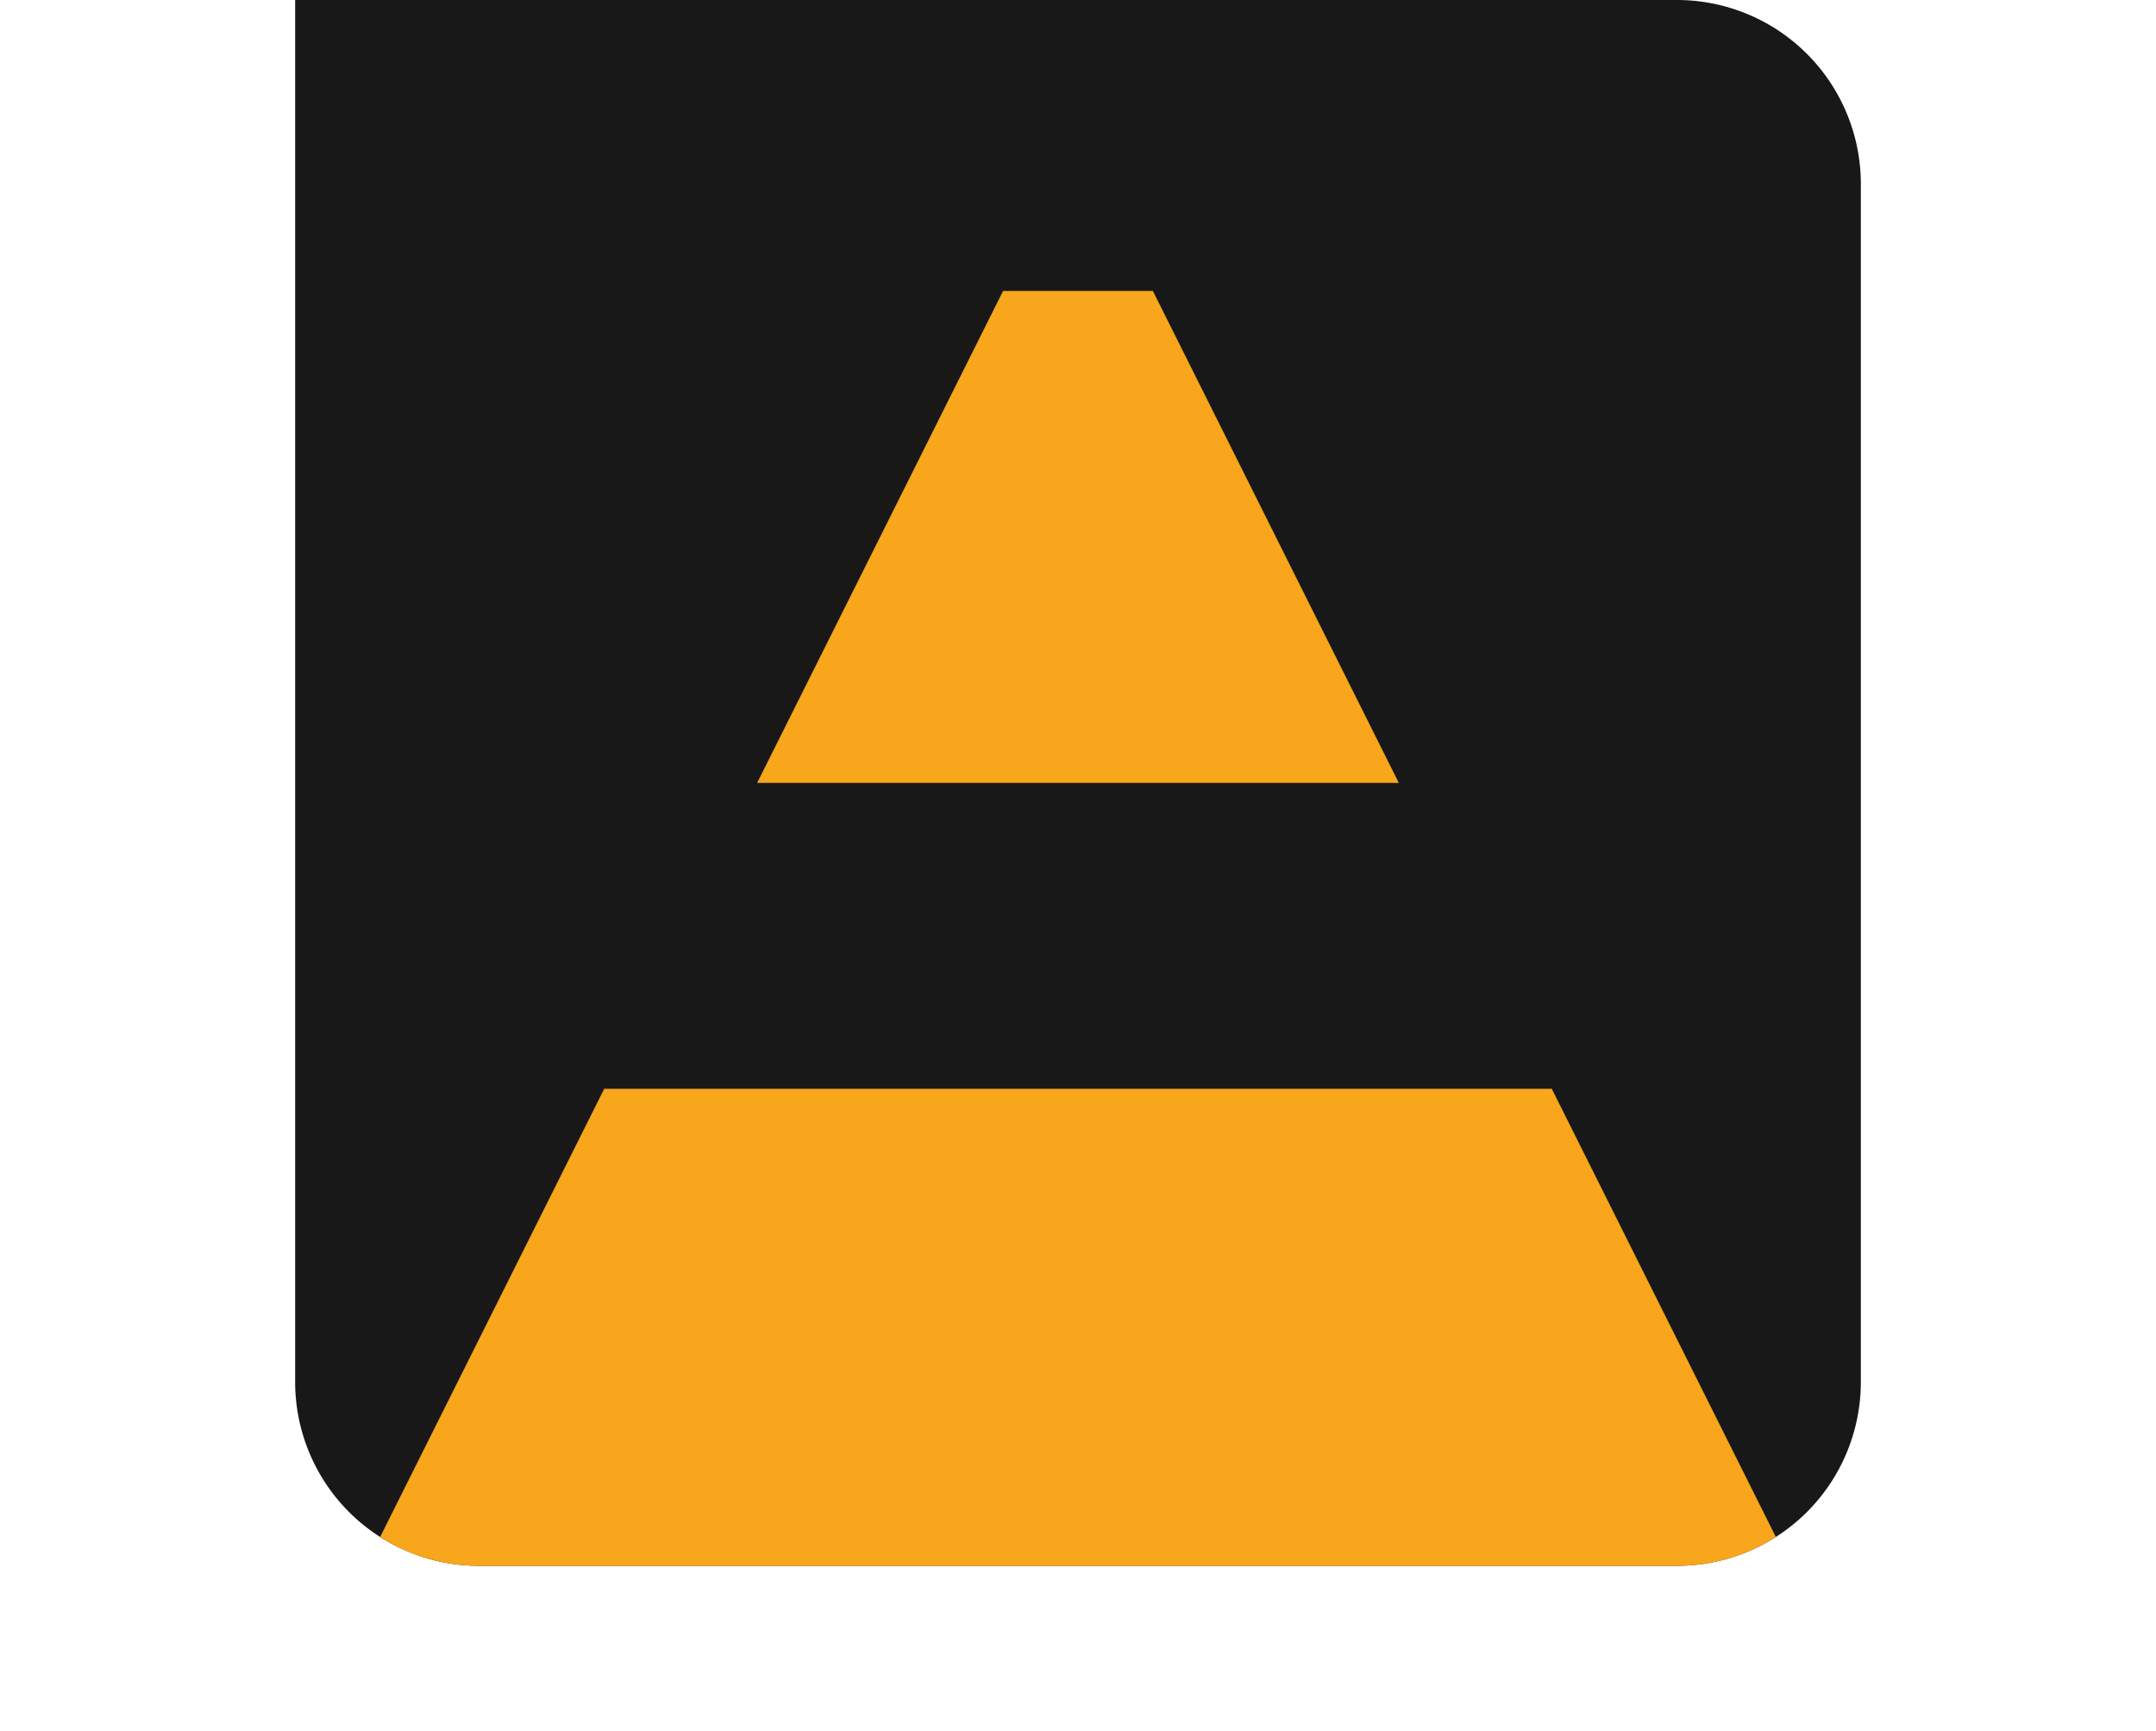 <svg xmlns="http://www.w3.org/2000/svg" viewBox="0 0 1745.06 1400.7"><defs><style>.cls-1,.cls-3{fill:#181818;}.cls-2{fill:#f8a61b;}.cls-3{font-size:592.36px;font-family:AvenirLTStd-Roman, Avenir LT Std;}.cls-4{font-size:132.88px;fill:#231f20;font-family:AvenirLTStd-Book, Avenir LT Std;}</style></defs><title>Asset 2</title><g id="Layer_2" data-name="Layer 2"><g id="Layer_1-2" data-name="Layer 1"><path class="cls-1" d="M1506.16,148.89v969.46a148.8,148.8,0,0,1-148.89,148.89H387.78a148.8,148.8,0,0,1-148.89-148.89V0H1357.27A148.9,148.9,0,0,1,1506.16,148.89Z"/><polygon class="cls-2" points="1132.21 633.62 612.83 633.62 811.9 235.45 933.11 235.45 1132.21 633.62"/><path class="cls-2" d="M1437.37,1243.9a148.41,148.41,0,0,1-80.1,23.34H387.78a148.26,148.26,0,0,1-80.1-23.34L489.05,881.17H1256Z"/></g></g></svg>